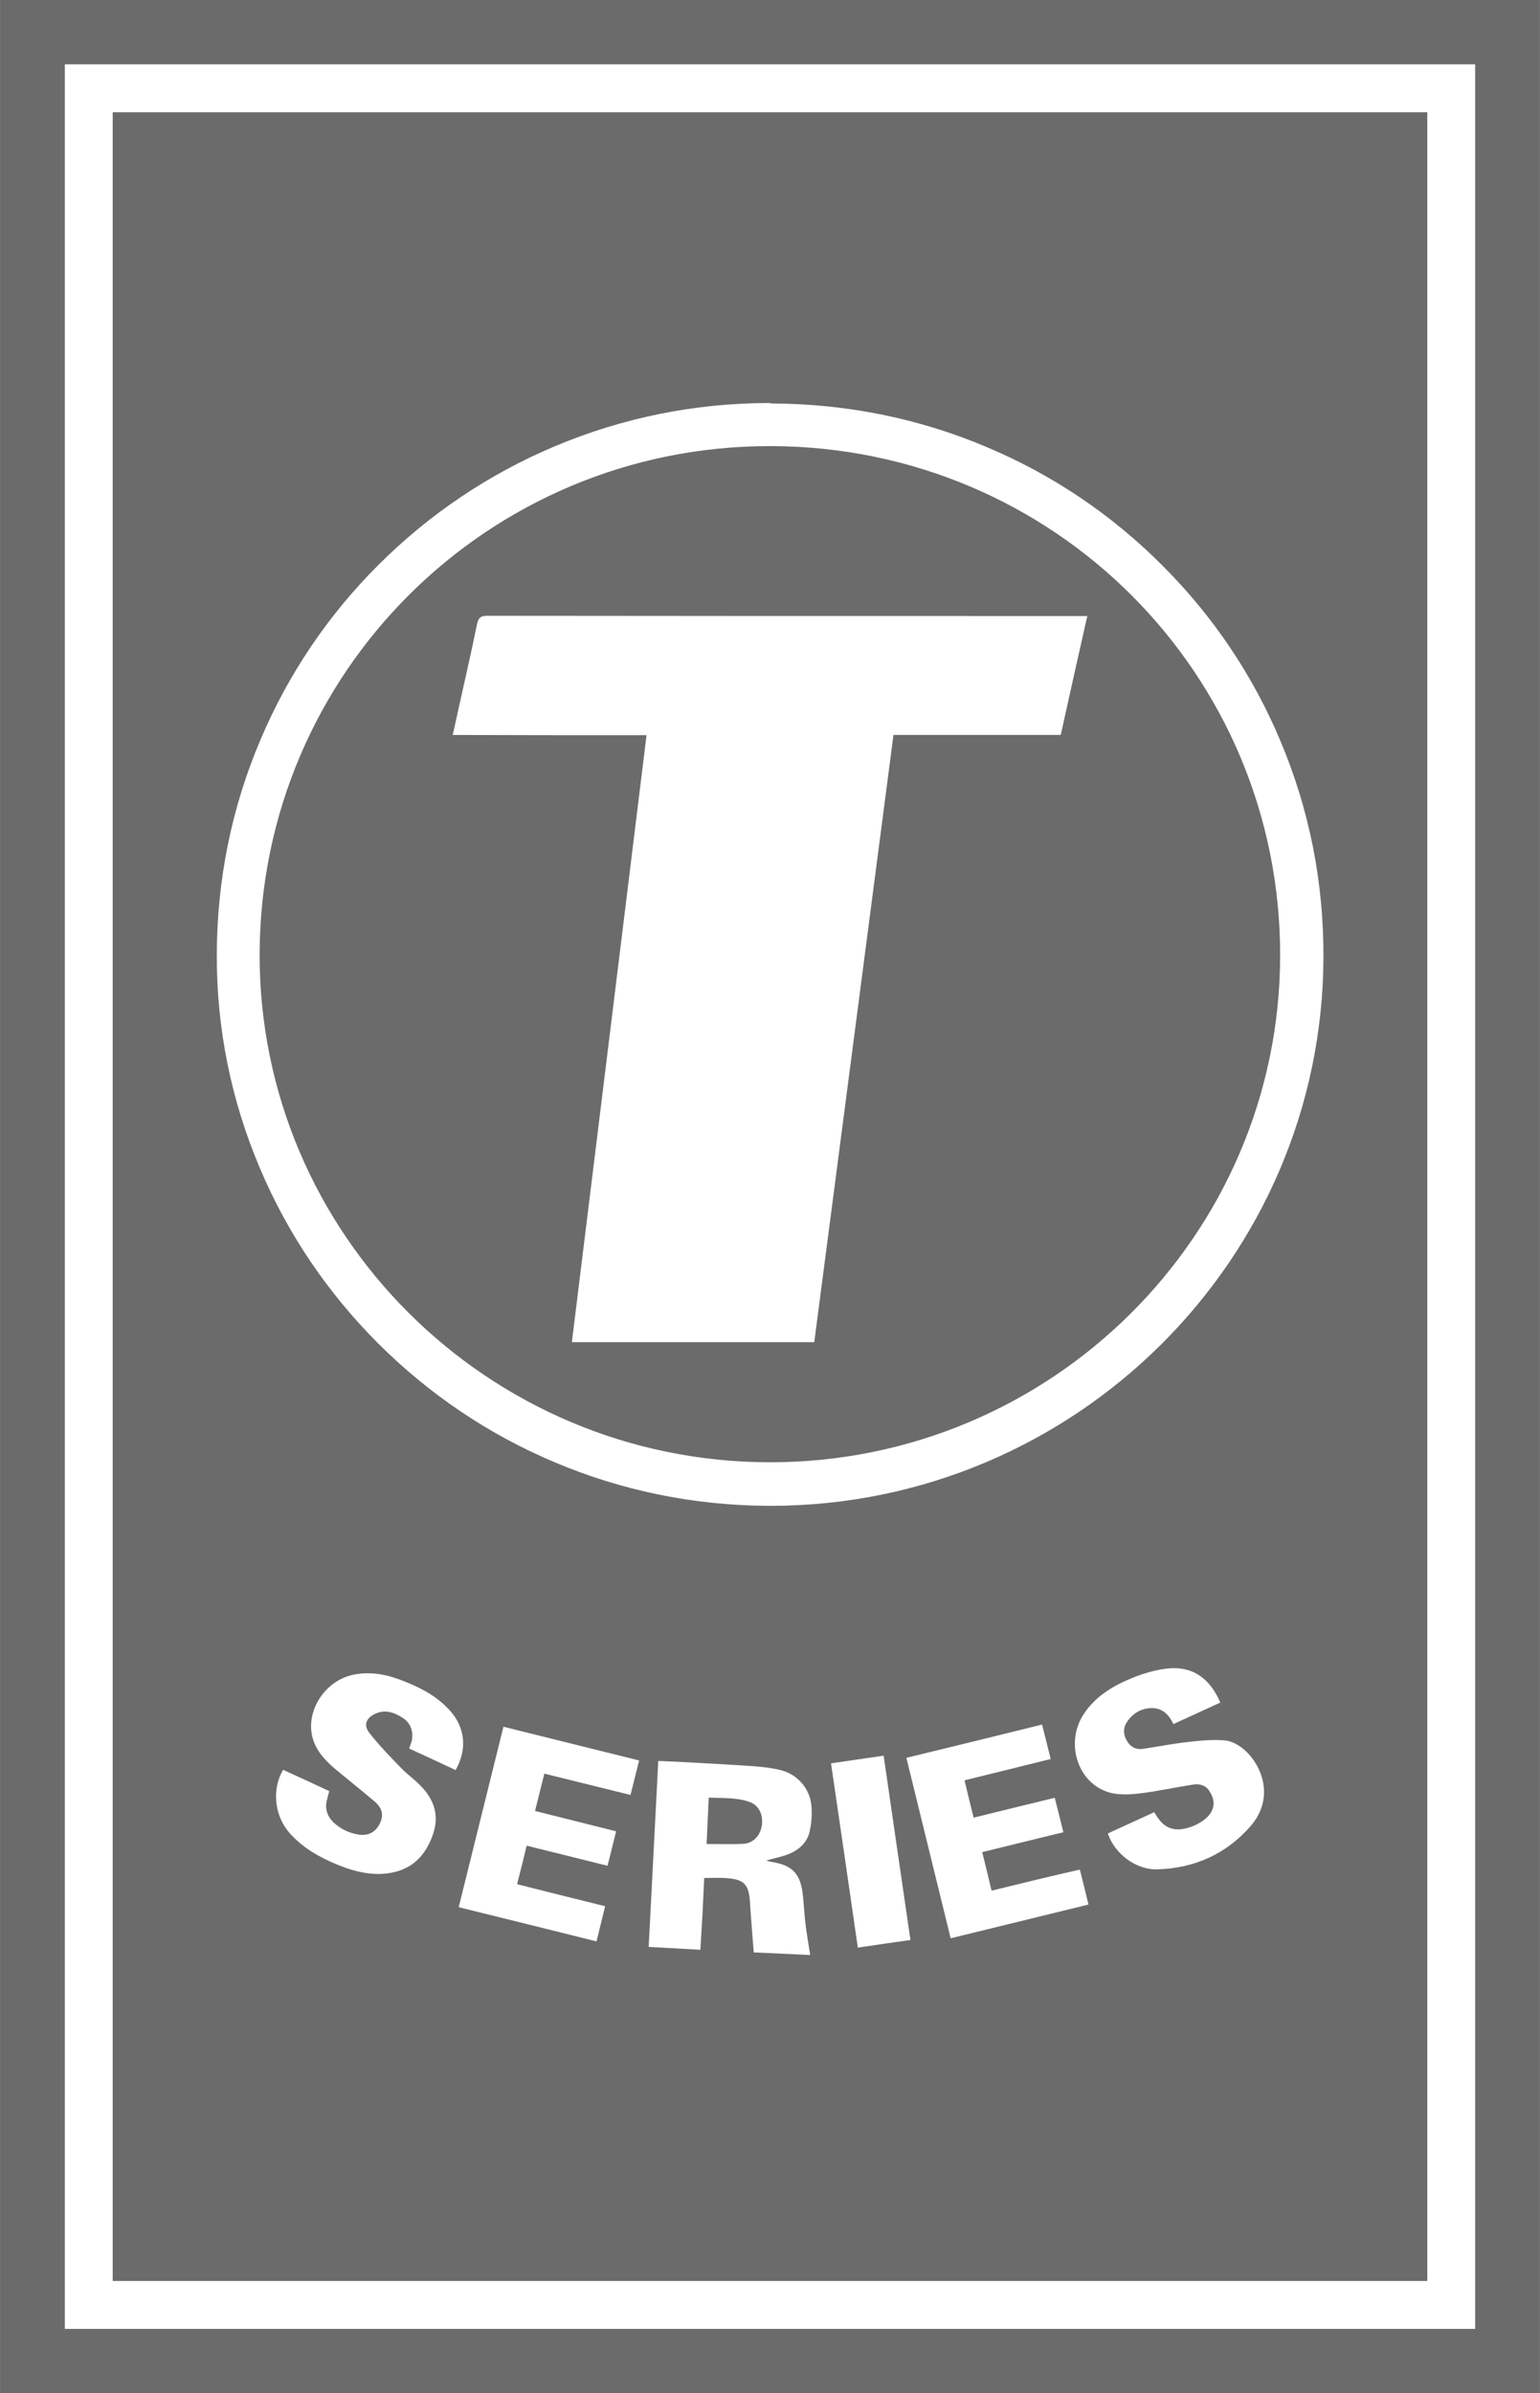 <svg viewBox="0 0 643.4 1000" xmlns="http://www.w3.org/2000/svg" width="1609" height="2500"><rect x="0" y="0" width="643.4" height="1000" fill="#333333" stroke="none"/><path d="M643.4 1000H0V0h643.4v789z" fill="#6B6B6B"/><g fill="#fff"><path d="M596.4 46.9v906.2H47V46.9zm20-20H27v946.2h589.4V26.9z"/><path d="M321.6 186.4h.7c118.2.4 212.9 95.4 212.6 213.2-.3 116.7-95.8 211.4-213.1 211.4h-.4c-117.7-.2-213.2-95.5-213-212.3.3-117.6 95.5-212.3 213.2-212.3m0-18c-31.2 0-61.4 6.1-89.9 18.1-27.5 11.6-52.2 28.2-73.4 49.3s-37.9 45.8-49.5 73.2c-12.1 28.4-18.2 58.6-18.3 89.8-.1 31 6 61.1 18.1 89.5 11.6 27.4 28.3 52 49.5 73.2 21.2 21.1 45.9 37.8 73.4 49.4 28.5 12.1 58.8 18.2 89.9 18.3h.5c127.1 0 230.8-102.9 231.1-229.4.1-31.2-5.9-61.5-17.9-90-11.5-27.5-28.1-52.2-49.3-73.4-21.1-21.2-45.8-37.9-73.3-49.5-28.5-12.1-58.8-18.2-90.1-18.3z"/><path d="M270.1 307.2c-10.4 84.8-20.8 169.2-31.2 253.6h101.3c11-84.6 22.1-169 33.1-253.7h69.9c3.7-16.6 7.3-33 11.1-49.7H427.9c-74.8 0-149.6 0-224.4-.1-2.6 0-3.6.7-4.2 3.3-2.4 11.8-5.1 23.5-7.7 35.2-.8 3.7-1.6 7.4-2.5 11.3 27.3.1 54 .1 81 .1zM522.4 763.2c-10.1 11.5-23.3 17.4-38.7 17.9-9 .3-18-6.5-20.8-15 6.4-2.9 12.8-5.9 19.4-8.9 2 3.5 4.2 6.4 8.4 7.1 4.9.8 12.9-2.8 15.3-7 1.8-3.1 1.2-6-.6-8.8-1.6-2.6-4.2-3.3-7-2.8-7.2 1.1-14.4 2.7-21.6 3.6-4.1.5-8.5.8-12.4-.1-13.7-3.2-19.7-20.4-11.7-32.8 5-7.7 12.5-12.1 20.7-15.4 4.5-1.8 9.3-3.2 14.1-3.8 10.4-1.2 17.9 3.7 22.4 14.2-6.6 3-13 6-19.6 9-1.9-4-4.6-6.7-9.1-6.7-4.4.1-7.9 2.2-10.3 5.8-1.7 2.5-1.6 5.2-.1 7.8 1.4 2.5 3.6 3.8 6.4 3.5 6.3-.9 12.6-2.2 19-2.9 5.1-.6 10.3-1.1 15.4-.7 2.9.2 6 1.9 8.3 3.9 7.3 6.3 13 20.2 2.5 32.1zm-330.8 33.7c19.4 4.8 38.4 9.5 57.6 14.3 1.2-5 2.4-9.8 3.6-14.7-12.5-3.1-24.6-6.1-36.8-9.2 1.4-5.4 2.7-10.6 4-16.1 11.4 2.8 22.5 5.6 33.8 8.4 1.2-4.9 2.4-9.5 3.6-14.4-11.4-2.9-22.5-5.6-33.9-8.5 1.3-5.3 2.6-10.3 3.9-15.6 12 3 23.9 5.9 36 8.9 1.2-4.8 2.4-9.5 3.6-14.4-18.9-4.7-37.7-9.4-56.7-14.1-6.3 25.3-12.5 50.3-18.7 75.4zm-20.7-66.3c6.5 3 13 6 19.4 9 5-8.7 4-17.9-2.5-25-4.9-5.4-11.1-8.9-17.8-11.6-7.1-3-14.3-4.8-22.1-3.3-12.2 2.3-20.7 15.5-17.2 27 1.7 5.4 5.5 9.3 9.7 12.8 5.3 4.4 10.7 8.7 15.9 13.1 3.3 2.8 4 5.6 2.5 9-1.6 3.7-4.8 5.6-8.8 5-4.2-.6-7.9-2.4-10.9-5.3-2.3-2.3-3.4-5.2-2.7-8.6.3-1.4.7-2.7 1.1-4.3-6.4-3-12.9-6-19.3-8.9-4.8 8.3-3.6 19.2 2.7 26.4 5.6 6.3 12.7 10.3 20.4 13.4 7.5 3 15.2 4.8 23.2 3 8.8-2 13.8-8.1 16.5-16.3 2.5-7.7.2-14.2-5.3-19.8-2.6-2.7-5.7-4.9-8.3-7.6-4.6-4.7-9.2-9.5-13.2-14.6-2.4-3.1-1.3-6 2.1-7.7 4.2-2.2 8.2-.9 11.9 1.5 3.4 2.2 4.5 5.6 3.8 9.6-.3 1-.7 2-1.1 3.2zM414.3 790c-1.3-5.5-2.6-10.8-3.9-16.1 11.5-2.8 22.6-5.6 33.9-8.3-1.2-5-2.4-9.7-3.6-14.4-11.5 2.8-22.6 5.5-33.9 8.3-1.3-5.4-2.6-10.4-3.8-15.6 12.1-3 24-5.9 36-8.9-1.2-5-2.4-9.6-3.6-14.4-19 4.7-37.7 9.3-56.7 13.9 6.2 25.2 12.3 50.2 18.5 75.4 19.3-4.7 38.4-9.4 57.6-14.1-1.2-5.1-2.4-9.7-3.6-14.6-12.5 2.8-24.6 5.8-36.9 8.8zm-67.1-53.2c3.8 25.8 7.5 51.4 11.2 77 7.6-1.1 14.7-2.2 22-3.2-3.8-25.9-7.5-51.4-11.2-77-7.5 1.1-14.5 2.1-22 3.2zm-18.7 38.3c-2.7.9-5.5 1.5-8.4 2.3.6.2 1.2.4 1.8.5 9.3 1.4 12.7 5 13.6 14.6.4 4 .6 8 1.1 12s1.2 7.9 1.9 12.4c-7.7-.4-15.4-.7-23.6-1.1-.5-6.8-1.1-13.4-1.5-19.9-.4-8.7-2.3-10.8-11-11.2-2.6-.1-5.3 0-8.2 0-.2 5-.5 10-.7 14.9-.3 4.9-.6 9.8-.9 15.1-7.1-.4-14.1-.8-21.6-1.2 1.3-25.8 2.7-51.6 4-77.7 5.1.2 9.9.4 14.8.7 8.4.5 16.8.9 25.1 1.5 3.7.3 7.5.7 11.1 1.6 7 1.6 12.4 7.7 13 14.9.3 3.3.1 6.8-.6 10.1-.9 5.3-4.8 8.7-9.9 10.5zm-15.4-22.2c-5.5-1.9-11.2-1.5-17-1.8-.3 6.5-.6 12.6-.9 19.4 5.4 0 10.5.2 15.5-.1 4-.2 7-3.5 7.6-7.7.6-4.6-1.3-8.4-5.2-9.8z"/></g></svg>